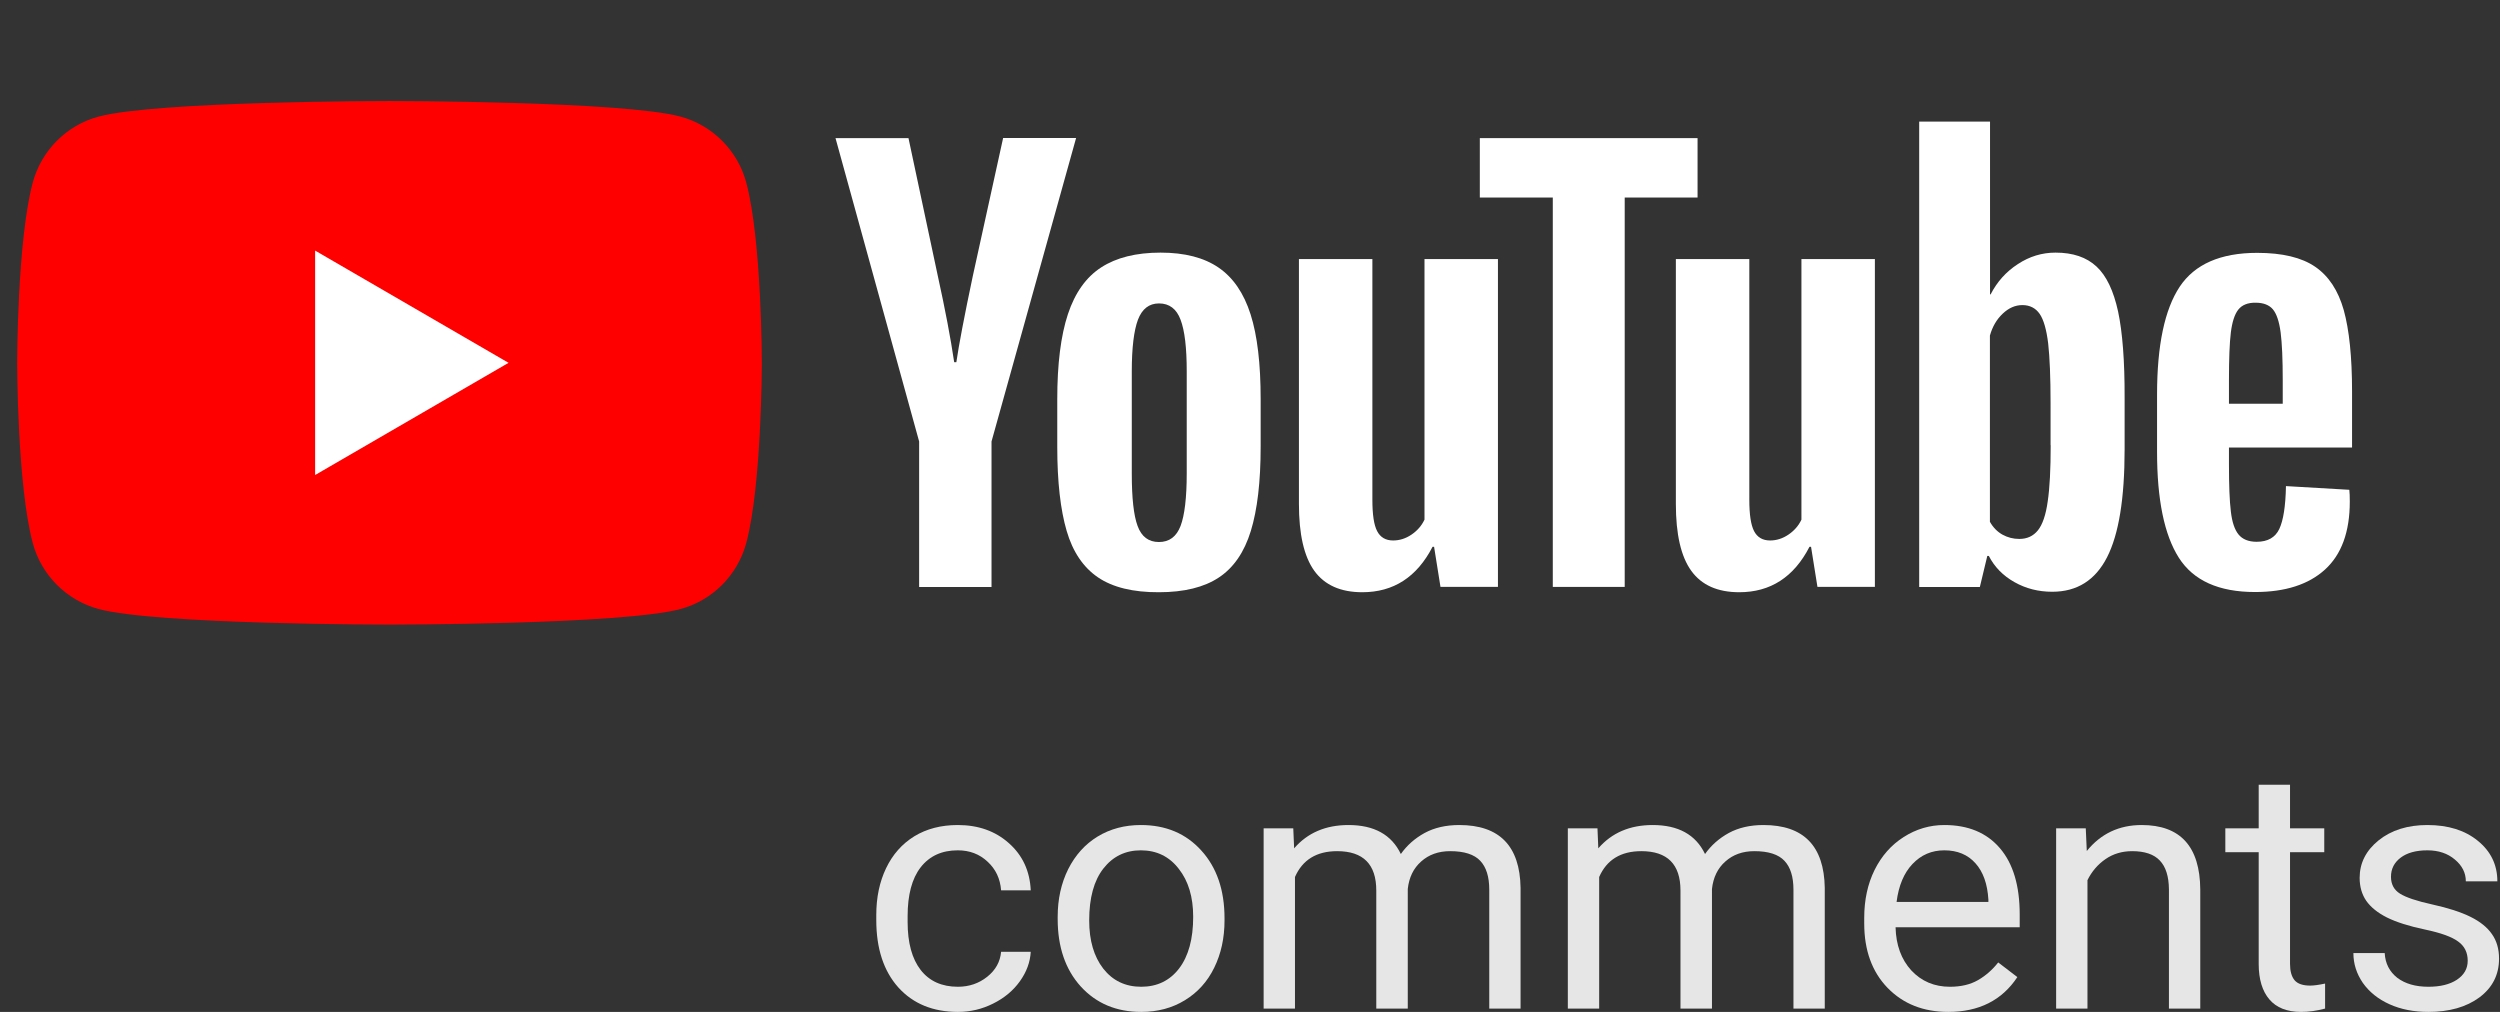 <svg width="84" height="34" viewBox="0 0 84 34" fill="none" xmlns="http://www.w3.org/2000/svg">
<rect x="0" y="0" width="84" height="34" fill="#333333" stroke="none"/>
<g clip-path="url(#clip0)">
<path d="M25.076 6.141C24.789 5.061 23.942 4.209 22.863 3.918C20.912 3.394 13.087 3.394 13.087 3.394C13.087 3.394 5.266 3.394 3.312 3.918C2.237 4.205 1.389 5.057 1.099 6.141C0.577 8.1 0.577 12.19 0.577 12.19C0.577 12.19 0.577 16.281 1.099 18.24C1.385 19.32 2.233 20.171 3.312 20.463C5.266 20.987 13.087 20.987 13.087 20.987C13.087 20.987 20.912 20.987 22.863 20.463C23.938 20.175 24.785 19.324 25.076 18.24C25.597 16.281 25.597 12.19 25.597 12.19C25.597 12.19 25.597 8.1 25.076 6.141Z" fill="#FF0000"/>
<path d="M10.588 15.961L17.087 12.191L10.588 8.42V15.961Z" fill="white"/>
<path d="M36.893 19.4C36.4 19.064 36.045 18.544 35.839 17.836C35.632 17.128 35.524 16.189 35.524 15.013V13.414C35.524 12.226 35.644 11.275 35.882 10.555C36.121 9.835 36.495 9.311 37.001 8.984C37.506 8.656 38.171 8.488 38.995 8.488C39.807 8.488 40.456 8.656 40.945 8.992C41.435 9.327 41.793 9.851 42.02 10.563C42.247 11.275 42.358 12.226 42.358 13.41V15.009C42.358 16.185 42.247 17.128 42.028 17.84C41.809 18.552 41.451 19.076 40.953 19.404C40.46 19.732 39.787 19.899 38.939 19.899C38.071 19.903 37.387 19.735 36.893 19.4ZM39.667 17.672C39.803 17.312 39.874 16.725 39.874 15.913V12.478C39.874 11.687 39.807 11.111 39.667 10.743C39.532 10.379 39.289 10.195 38.943 10.195C38.609 10.195 38.374 10.379 38.235 10.743C38.099 11.107 38.028 11.687 38.028 12.478V15.913C38.028 16.729 38.091 17.316 38.223 17.672C38.354 18.032 38.593 18.212 38.939 18.212C39.289 18.212 39.528 18.032 39.667 17.672Z" fill="white"/>
<path d="M74.893 15.041V15.597C74.893 16.305 74.913 16.833 74.957 17.189C74.997 17.54 75.084 17.8 75.216 17.96C75.347 18.12 75.55 18.204 75.825 18.204C76.195 18.204 76.449 18.06 76.585 17.772C76.72 17.484 76.796 17.005 76.808 16.333L78.937 16.457C78.949 16.553 78.953 16.685 78.953 16.853C78.953 17.872 78.674 18.632 78.121 19.136C77.568 19.64 76.784 19.892 75.769 19.892C74.551 19.892 73.699 19.508 73.209 18.74C72.72 17.972 72.477 16.789 72.477 15.181V13.258C72.477 11.603 72.732 10.399 73.237 9.635C73.743 8.876 74.611 8.496 75.84 8.496C76.688 8.496 77.337 8.652 77.791 8.964C78.245 9.276 78.563 9.759 78.75 10.419C78.933 11.079 79.029 11.991 79.029 13.15V15.037H74.893V15.041ZM75.207 10.403C75.084 10.559 75.001 10.815 74.957 11.167C74.913 11.519 74.893 12.059 74.893 12.774V13.566H76.7V12.774C76.7 12.066 76.676 11.531 76.629 11.167C76.581 10.803 76.493 10.543 76.37 10.395C76.246 10.247 76.051 10.171 75.789 10.171C75.526 10.167 75.331 10.247 75.207 10.403Z" fill="white"/>
<path d="M30.883 14.834L28.073 4.641H30.525L31.508 9.26C31.759 10.399 31.942 11.367 32.061 12.171H32.133C32.217 11.595 32.4 10.631 32.686 9.276L33.705 4.637H36.157L33.315 14.834V19.724H30.883V14.834Z" fill="white"/>
<path d="M50.331 8.704V19.719H48.4L48.185 18.372H48.134C47.608 19.392 46.82 19.899 45.773 19.899C45.045 19.899 44.508 19.659 44.161 19.18C43.815 18.7 43.644 17.952 43.644 16.933V8.704H46.112V16.793C46.112 17.284 46.163 17.636 46.271 17.844C46.378 18.052 46.557 18.16 46.808 18.16C47.023 18.16 47.23 18.096 47.425 17.964C47.62 17.832 47.767 17.664 47.863 17.46V8.704H50.331Z" fill="white"/>
<path d="M62.996 8.704V19.719H61.066L60.851 18.372H60.799C60.274 19.392 59.486 19.899 58.439 19.899C57.71 19.899 57.173 19.659 56.827 19.18C56.48 18.7 56.309 17.952 56.309 16.933V8.704H58.777V16.793C58.777 17.284 58.829 17.636 58.936 17.844C59.044 18.052 59.223 18.16 59.474 18.16C59.688 18.16 59.895 18.096 60.09 17.964C60.285 17.832 60.433 17.664 60.528 17.46V8.704H62.996Z" fill="white"/>
<path d="M57.042 6.637H54.59V19.72H52.174V6.637H49.722V4.641H57.038V6.637H57.042Z" fill="white"/>
<path d="M71.168 10.467C71.016 9.771 70.778 9.267 70.443 8.956C70.109 8.644 69.651 8.488 69.066 8.488C68.612 8.488 68.19 8.616 67.796 8.876C67.402 9.132 67.1 9.471 66.885 9.891H66.865V4.085H64.485V19.723H66.523L66.773 18.68H66.825C67.016 19.052 67.303 19.344 67.685 19.559C68.067 19.775 68.489 19.883 68.955 19.883C69.79 19.883 70.403 19.495 70.797 18.724C71.192 17.952 71.387 16.745 71.387 15.101V13.358C71.391 12.126 71.315 11.163 71.168 10.467ZM68.903 14.961C68.903 15.765 68.871 16.393 68.803 16.849C68.74 17.304 68.628 17.628 68.473 17.82C68.318 18.012 68.111 18.108 67.848 18.108C67.645 18.108 67.458 18.06 67.283 17.964C67.112 17.868 66.968 17.724 66.861 17.532V11.275C66.945 10.975 67.088 10.731 67.291 10.539C67.494 10.347 67.713 10.251 67.952 10.251C68.202 10.251 68.397 10.351 68.533 10.547C68.668 10.743 68.763 11.079 68.819 11.543C68.871 12.01 68.899 12.674 68.899 13.538V14.961H68.903Z" fill="white"/>
</g>
<path d="M32.186 33.155C32.562 33.155 32.89 33.043 33.171 32.819C33.452 32.595 33.607 32.315 33.637 31.98H34.633C34.614 32.327 34.493 32.657 34.269 32.97C34.045 33.284 33.746 33.533 33.37 33.72C32.998 33.907 32.604 34 32.186 34C31.348 34 30.68 33.726 30.183 33.177C29.69 32.625 29.443 31.871 29.443 30.916V30.743C29.443 30.153 29.553 29.629 29.773 29.17C29.993 28.711 30.308 28.355 30.718 28.101C31.131 27.848 31.619 27.721 32.181 27.721C32.871 27.721 33.444 27.924 33.899 28.331C34.358 28.737 34.603 29.265 34.633 29.915H33.637C33.607 29.523 33.455 29.202 33.182 28.952C32.913 28.698 32.579 28.571 32.181 28.571C31.646 28.571 31.23 28.762 30.934 29.142C30.642 29.519 30.496 30.066 30.496 30.782V30.978C30.496 31.675 30.642 32.213 30.934 32.59C31.226 32.966 31.644 33.155 32.186 33.155Z" fill="#E6E6E6"/>
<path d="M35.538 30.804C35.538 30.211 35.656 29.678 35.891 29.204C36.13 28.73 36.46 28.364 36.881 28.107C37.306 27.849 37.79 27.721 38.332 27.721C39.171 27.721 39.848 28.006 40.364 28.577C40.884 29.148 41.144 29.907 41.144 30.855V30.927C41.144 31.517 41.028 32.047 40.797 32.517C40.569 32.983 40.241 33.347 39.812 33.608C39.387 33.869 38.898 34 38.344 34C37.509 34 36.832 33.715 36.312 33.144C35.796 32.573 35.538 31.817 35.538 30.877V30.804ZM36.597 30.927C36.597 31.599 36.754 32.138 37.069 32.545C37.388 32.952 37.813 33.155 38.344 33.155C38.879 33.155 39.304 32.95 39.619 32.539C39.934 32.125 40.091 31.547 40.091 30.804C40.091 30.14 39.93 29.603 39.607 29.193C39.288 28.779 38.864 28.571 38.332 28.571C37.813 28.571 37.393 28.775 37.075 29.181C36.756 29.588 36.597 30.17 36.597 30.927Z" fill="#E6E6E6"/>
<path d="M43.454 27.833L43.483 28.504C43.934 27.982 44.543 27.721 45.309 27.721C46.171 27.721 46.757 28.045 47.068 28.695C47.273 28.404 47.538 28.169 47.865 27.989C48.195 27.81 48.584 27.721 49.031 27.721C50.382 27.721 51.069 28.424 51.091 29.831V33.888H50.039V29.892C50.039 29.459 49.938 29.137 49.737 28.924C49.536 28.708 49.198 28.599 48.724 28.599C48.333 28.599 48.009 28.715 47.751 28.946C47.493 29.174 47.343 29.482 47.301 29.87V33.888H46.243V29.92C46.243 29.04 45.805 28.599 44.928 28.599C44.238 28.599 43.765 28.889 43.511 29.467V33.888H42.458V27.833H43.454Z" fill="#E6E6E6"/>
<path d="M53.675 27.833L53.703 28.504C54.155 27.982 54.764 27.721 55.53 27.721C56.392 27.721 56.978 28.045 57.289 28.695C57.494 28.404 57.759 28.169 58.086 27.989C58.416 27.81 58.804 27.721 59.252 27.721C60.603 27.721 61.289 28.424 61.312 29.831V33.888H60.26V29.892C60.26 29.459 60.159 29.137 59.958 28.924C59.757 28.708 59.419 28.599 58.945 28.599C58.554 28.599 58.23 28.715 57.972 28.946C57.714 29.174 57.564 29.482 57.522 29.87V33.888H56.464V29.92C56.464 29.04 56.025 28.599 55.149 28.599C54.459 28.599 53.986 28.889 53.732 29.467V33.888H52.679V27.833H53.675Z" fill="#E6E6E6"/>
<path d="M65.461 34C64.626 34 63.947 33.731 63.424 33.194C62.9 32.653 62.638 31.931 62.638 31.028V30.838C62.638 30.237 62.754 29.702 62.985 29.232C63.221 28.758 63.547 28.389 63.964 28.124C64.385 27.855 64.841 27.721 65.33 27.721C66.131 27.721 66.753 27.98 67.197 28.499C67.641 29.017 67.862 29.76 67.862 30.726V31.157H63.691C63.706 31.754 63.883 32.237 64.22 32.606C64.562 32.972 64.994 33.155 65.518 33.155C65.89 33.155 66.205 33.08 66.463 32.931C66.721 32.782 66.946 32.584 67.14 32.338L67.783 32.83C67.267 33.61 66.493 34 65.461 34ZM65.33 28.571C64.905 28.571 64.549 28.724 64.26 29.03C63.972 29.332 63.794 29.758 63.725 30.306H66.81V30.228C66.779 29.702 66.635 29.295 66.377 29.008C66.119 28.717 65.77 28.571 65.33 28.571Z" fill="#E6E6E6"/>
<path d="M70.082 27.833L70.116 28.594C70.587 28.012 71.201 27.721 71.96 27.721C73.261 27.721 73.918 28.443 73.929 29.887V33.888H72.876V29.881C72.872 29.445 72.77 29.122 72.569 28.913C72.372 28.704 72.062 28.599 71.641 28.599C71.3 28.599 71 28.689 70.742 28.868C70.484 29.047 70.283 29.282 70.139 29.573V33.888H69.086V27.833H70.082Z" fill="#E6E6E6"/>
<path d="M76.945 26.366V27.833H78.095V28.633H76.945V32.388C76.945 32.631 76.996 32.813 77.099 32.937C77.201 33.056 77.376 33.116 77.622 33.116C77.744 33.116 77.911 33.093 78.123 33.048V33.888C77.846 33.963 77.577 34 77.315 34C76.845 34 76.49 33.86 76.251 33.58C76.012 33.3 75.892 32.903 75.892 32.388V28.633H74.771V27.833H75.892V26.366H76.945Z" fill="#E6E6E6"/>
<path d="M82.915 32.282C82.915 32.002 82.807 31.786 82.591 31.633C82.378 31.476 82.004 31.342 81.469 31.23C80.938 31.118 80.515 30.983 80.2 30.827C79.889 30.67 79.658 30.483 79.506 30.267C79.358 30.051 79.284 29.793 79.284 29.495C79.284 28.999 79.497 28.579 79.921 28.236C80.35 27.892 80.897 27.721 81.561 27.721C82.259 27.721 82.824 27.898 83.256 28.252C83.693 28.607 83.911 29.06 83.911 29.612H82.852C82.852 29.329 82.729 29.084 82.482 28.879C82.24 28.674 81.932 28.571 81.561 28.571C81.177 28.571 80.878 28.654 80.661 28.818C80.445 28.982 80.337 29.196 80.337 29.461C80.337 29.711 80.438 29.9 80.639 30.026C80.84 30.153 81.202 30.275 81.725 30.39C82.253 30.506 82.68 30.644 83.006 30.804C83.332 30.965 83.573 31.159 83.729 31.386C83.888 31.61 83.968 31.884 83.968 32.209C83.968 32.75 83.748 33.185 83.308 33.513C82.868 33.838 82.296 34 81.595 34C81.101 34 80.665 33.914 80.286 33.742C79.906 33.571 79.609 33.332 79.392 33.026C79.18 32.717 79.074 32.383 79.074 32.024H80.126C80.145 32.371 80.286 32.647 80.547 32.853C80.813 33.054 81.162 33.155 81.595 33.155C81.993 33.155 82.312 33.077 82.551 32.92C82.793 32.759 82.915 32.547 82.915 32.282Z" fill="#E6E6E6"/>
<defs>
<clipPath id="clip0">
<rect width="79.606" height="23.991" fill="white" transform="translate(0 0.195)"/>
</clipPath>
</defs>
</svg>
